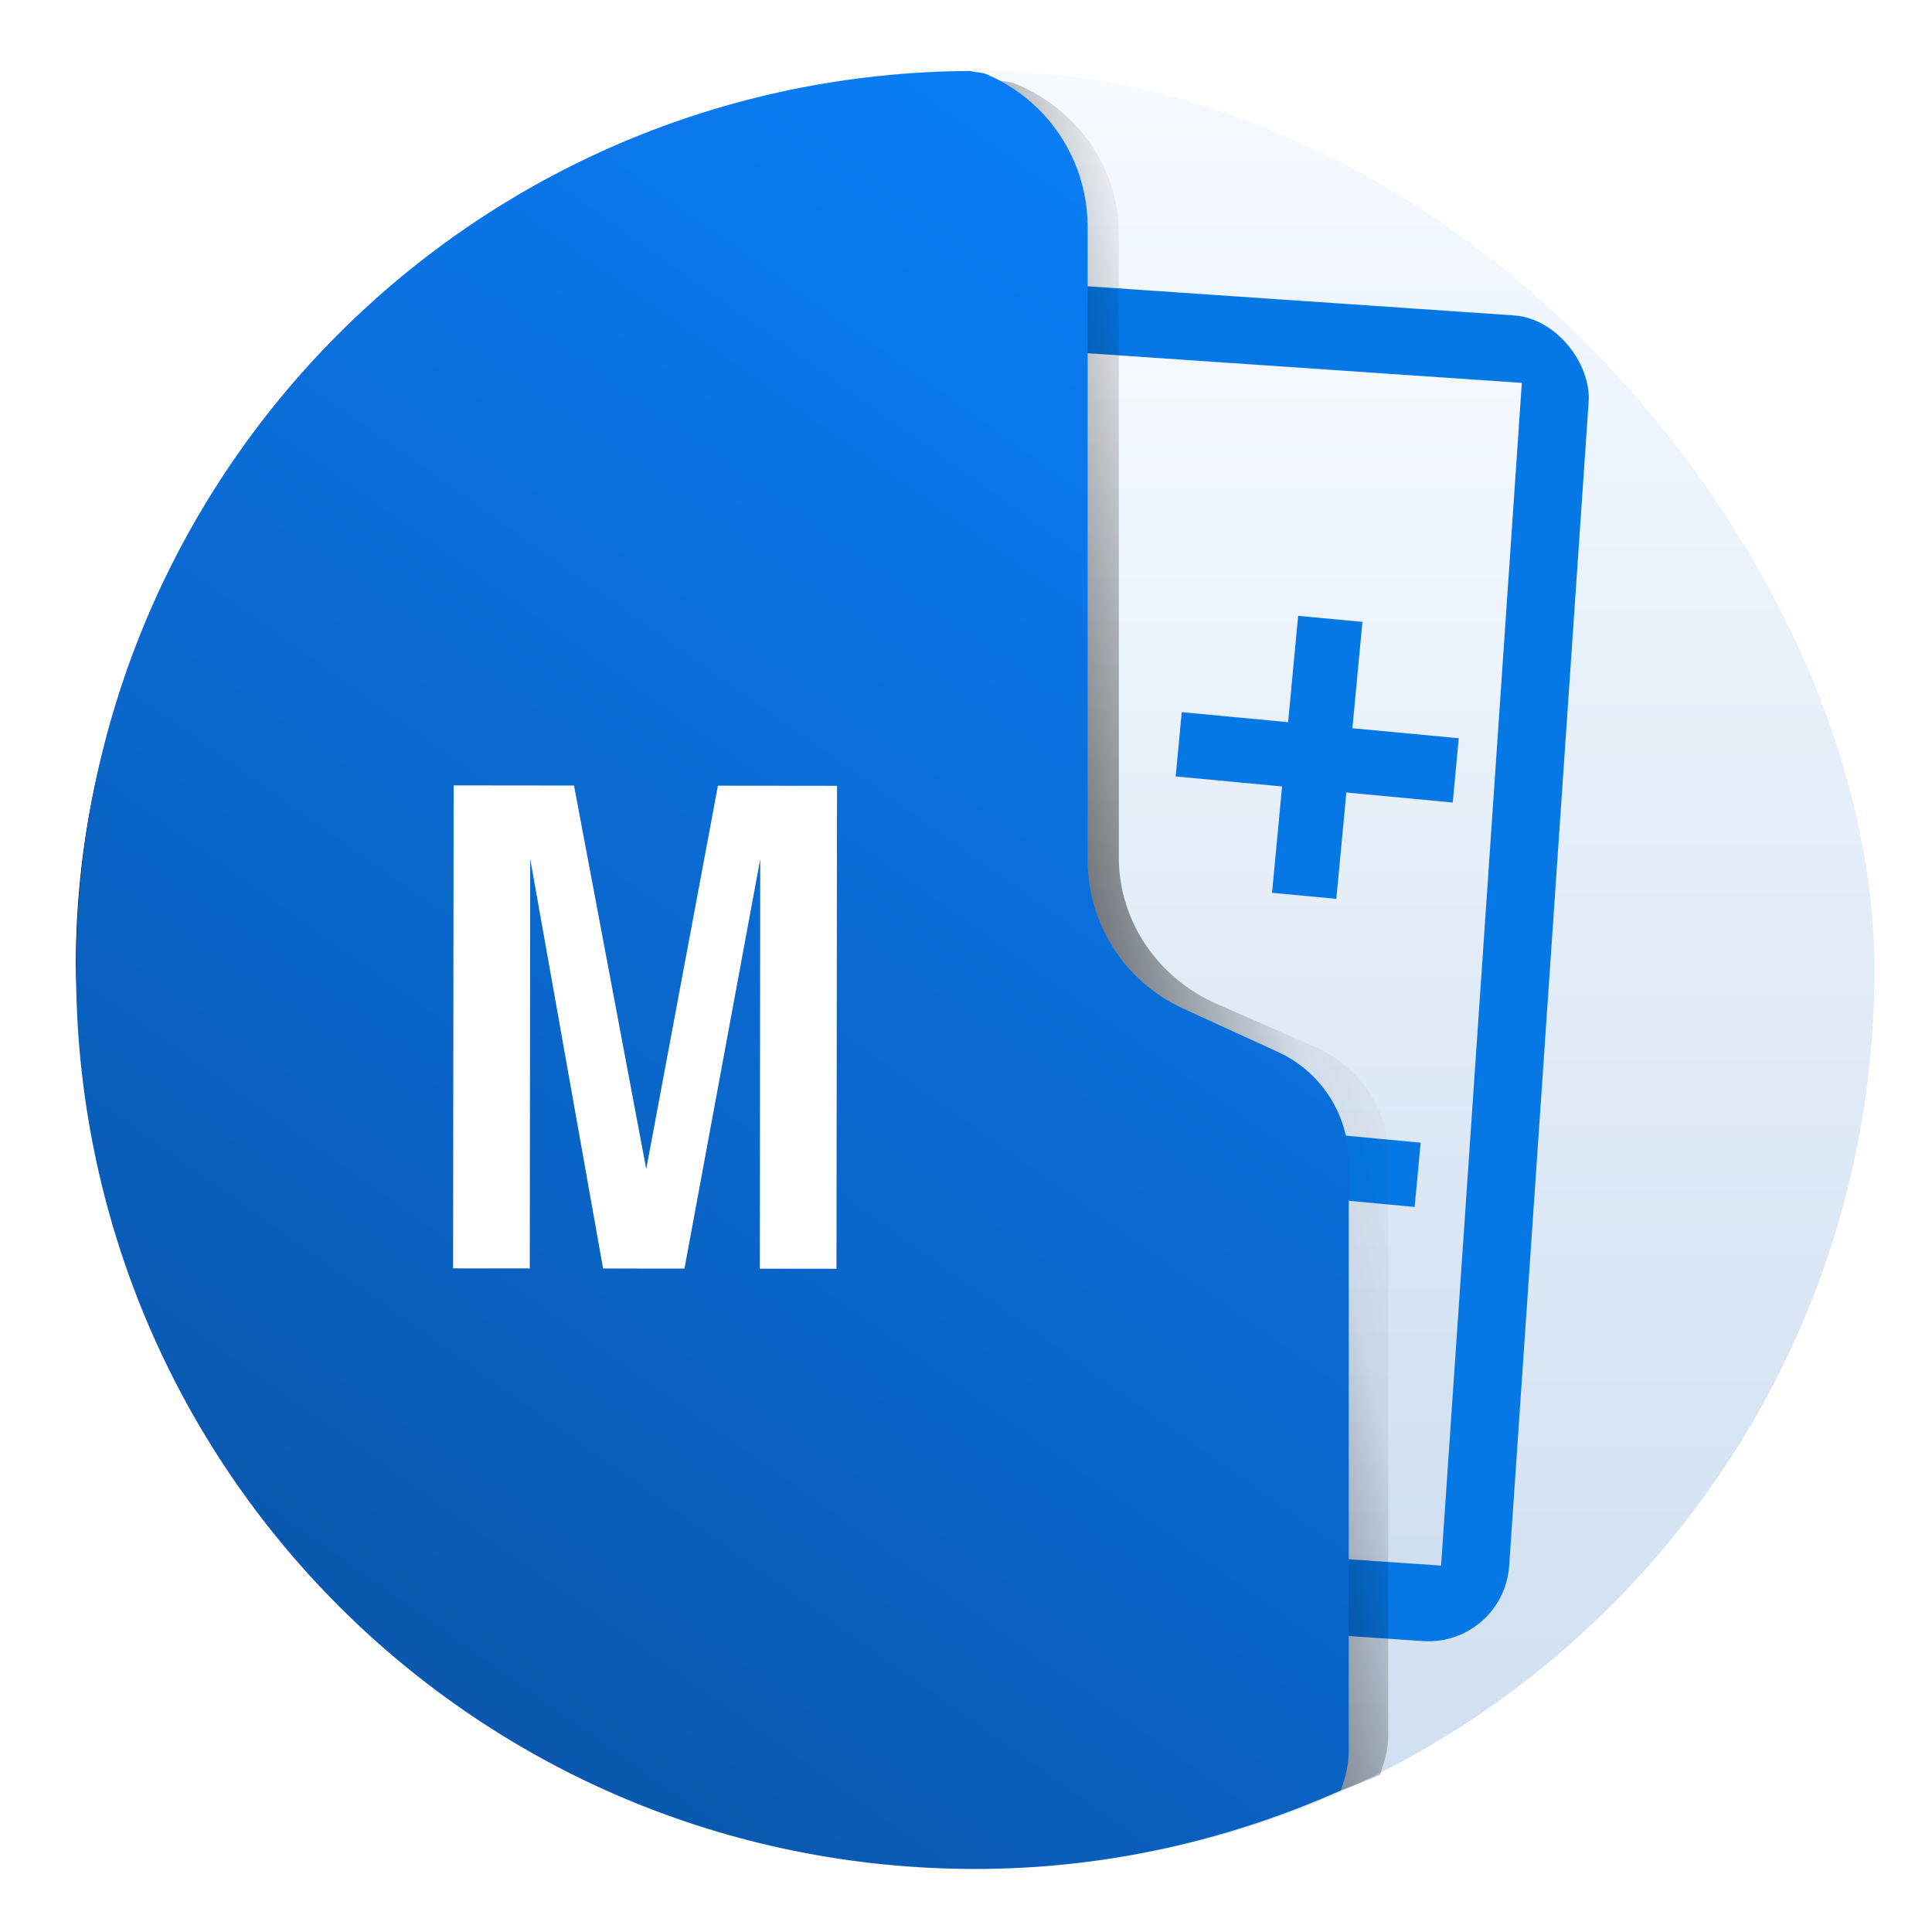 <?xml version="1.0" encoding="UTF-8"?>
<svg width="64" height="64" version="1.1" viewBox="0 0 64 64" xmlns="http://www.w3.org/2000/svg" xmlns:cc="http://creativecommons.org/ns#" xmlns:dc="http://purl.org/dc/elements/1.1/" xmlns:rdf="http://www.w3.org/1999/02/22-rdf-syntax-ns#" xmlns:xlink="http://www.w3.org/1999/xlink">
 <defs>
  <linearGradient id="b-3" x1="410.79" x2="410.79" y1="546.47" y2="501.28" gradientTransform="matrix(1.318,0,0,1.318,-506.82,-658.63)" gradientUnits="userSpaceOnUse">
   <stop stop-color="#cfdef0" offset="0"/>
   <stop stop-color="#f5faff" offset="1"/>
  </linearGradient>
  <linearGradient id="linearGradient1026" x1="371.31" x2="371.31" y1="-21.402" y2="-407.77" gradientTransform="matrix(.089 0 0 .089 118.06 50.277)" gradientUnits="userSpaceOnUse" xlink:href="#b-3"/>
  <filter id="filter1047" x="-.014" y="-.01" width="1.028" height="1.021" color-interpolation-filters="sRGB">
   <feGaussianBlur stdDeviation="0.256"/>
  </filter>
  <linearGradient id="linearGradient952" x1="410.79" x2="410.79" y1="546.47" y2="501.28" gradientTransform="matrix(1.318 0 0 1.318 -506.51 -658.51)" gradientUnits="userSpaceOnUse" xlink:href="#b-3"/>
  <linearGradient id="linearGradient956" x1="121.64" x2="137.18" y1="34.339" y2="31.042" gradientTransform="matrix(.991 0 0 .952 .886 2.443)" gradientUnits="userSpaceOnUse">
   <stop offset="0"/>
   <stop stop-opacity=".055" offset=".776"/>
   <stop stop-opacity=".027" offset=".913"/>
   <stop stop-opacity=".02" offset=".932"/>
   <stop stop-opacity=".012" offset=".95"/>
   <stop stop-opacity="0" offset="1"/>
  </linearGradient>
  <linearGradient id="linearGradient958" x1="418.14" x2="386.16" y1="501.33" y2="546.52" gradientTransform="matrix(1.318 0 0 1.318 -506.51 -658.51)" gradientUnits="userSpaceOnUse">
   <stop stop-color="#0a82ff" offset="0"/>
   <stop stop-color="#0a50a0" offset="1"/>
  </linearGradient>
 </defs>
 <rect x="2.518" y="2.335" width="59.576" height="59.576" ry="29.788" fill="url(#linearGradient952)" stroke-width="1.004"/>
 <g transform="matrix(1.199 0 0 1.199 -140.78 -5.746)" stroke-width=".089">
  <rect transform="rotate(3.906)" x="144.61" y="2.627" width="17.404" height="36.713" ry="2.237" fill="#0678e6"/>
  <path d="m143.79 14.301 15.67 1.07-2.231 32.676-15.67-1.07z" fill="url(#linearGradient1026)"/>
  <path d="m153.28 21.807-0.277 2.938-2.939-0.277-0.167 1.776 2.939 0.277-0.277 2.938 1.776 0.167 0.277-2.938 2.939 0.277 0.167-1.776-2.939-0.277 0.277-2.938zm-4.268 13.835-0.167 1.776 7.653 0.721 0.167-1.776z" fill="#0678e6"/>
 </g>
 <path transform="matrix(1 0 0 .995 -90.787 .185)" d="m123.85 2.482c-16.938 0.086-30.551 13.197-30.551 29.489 0 0.195 0.012 0.386 0.015 0.58 0.32-15.379 13.264-27.664 29.332-27.746 0.167 0.05 0.359 0.036 0.518 0.1 0.652 0.265 1.239 0.647 1.731 1.121 0.493 0.473 0.891 1.037 1.167 1.663 0.276 0.626 0.428 1.314 0.428 2.037v19.952c0 1.006 0.306 1.964 0.849 2.776 0.543 0.812 1.324 1.479 2.275 1.897l3.124 1.375c0.707 0.311 1.288 0.807 1.691 1.411 0.403 0.604 0.629 1.316 0.629 2.063v18.564c0 0.439-0.117 0.845-0.259 1.238-3.502 1.495-7.347 2.382-11.418 2.461 0.211 4e-3 0.419 0.015 0.631 0.015 4.462 0 8.669-0.948 12.488-2.578 0.148-0.409 0.271-0.831 0.271-1.288v-19.324c0-0.777-0.236-1.52-0.656-2.148-0.419-0.628-1.024-1.144-1.76-1.468l-3.252-1.431c-0.99-0.436-1.803-1.13-2.368-1.976-0.565-0.846-0.884-1.843-0.884-2.89v-20.769c0-0.752-0.158-1.469-0.445-2.12-0.287-0.652-0.702-1.239-1.215-1.732-0.513-0.493-1.123-0.89-1.801-1.165-0.166-0.067-0.366-0.054-0.54-0.106z" fill="url(#linearGradient956)" filter="url(#filter1047)" stroke-width="1.015"/>
 <path d="m44.417 59.31c0.143-0.413 0.262-0.839 0.262-1.301v-19.51c0-0.785-0.228-1.534-0.635-2.168-0.407-0.634-0.993-1.155-1.707-1.482l-3.154-1.445c-0.96-0.44-1.749-1.14-2.297-1.994s-0.857-1.861-0.857-2.918v-20.969c0-0.759-0.153-1.483-0.432-2.141-0.278-0.658-0.68-1.251-1.178-1.748-0.497-0.497-1.09-0.9-1.748-1.178-0.161-0.068-0.355-0.053-0.523-0.105-16.427 0.087-29.629 13.323-29.629 29.771 0 16.503 13.285 29.789 29.787 29.789 4.327 0 8.408-0.956 12.111-2.602z" fill="url(#linearGradient958)" stroke-width="1.004"/>
 <g transform="matrix(.091 -.014 .014 .091 1.73 50.383)" fill="#fff" stroke-width="2.521" aria-label="M">
  <path d="m319.29-218.48-42.329-6.559-46.471 132.39-4.706-140.32-42.807-6.633-26.607 171.71 27.263 4.224 22.567-145.64 3.499 149.68 28.937 4.484 49.352-141.49-22.567 145.64 27.263 4.224z" stroke-width="2.521"/>
 </g>
</svg>
